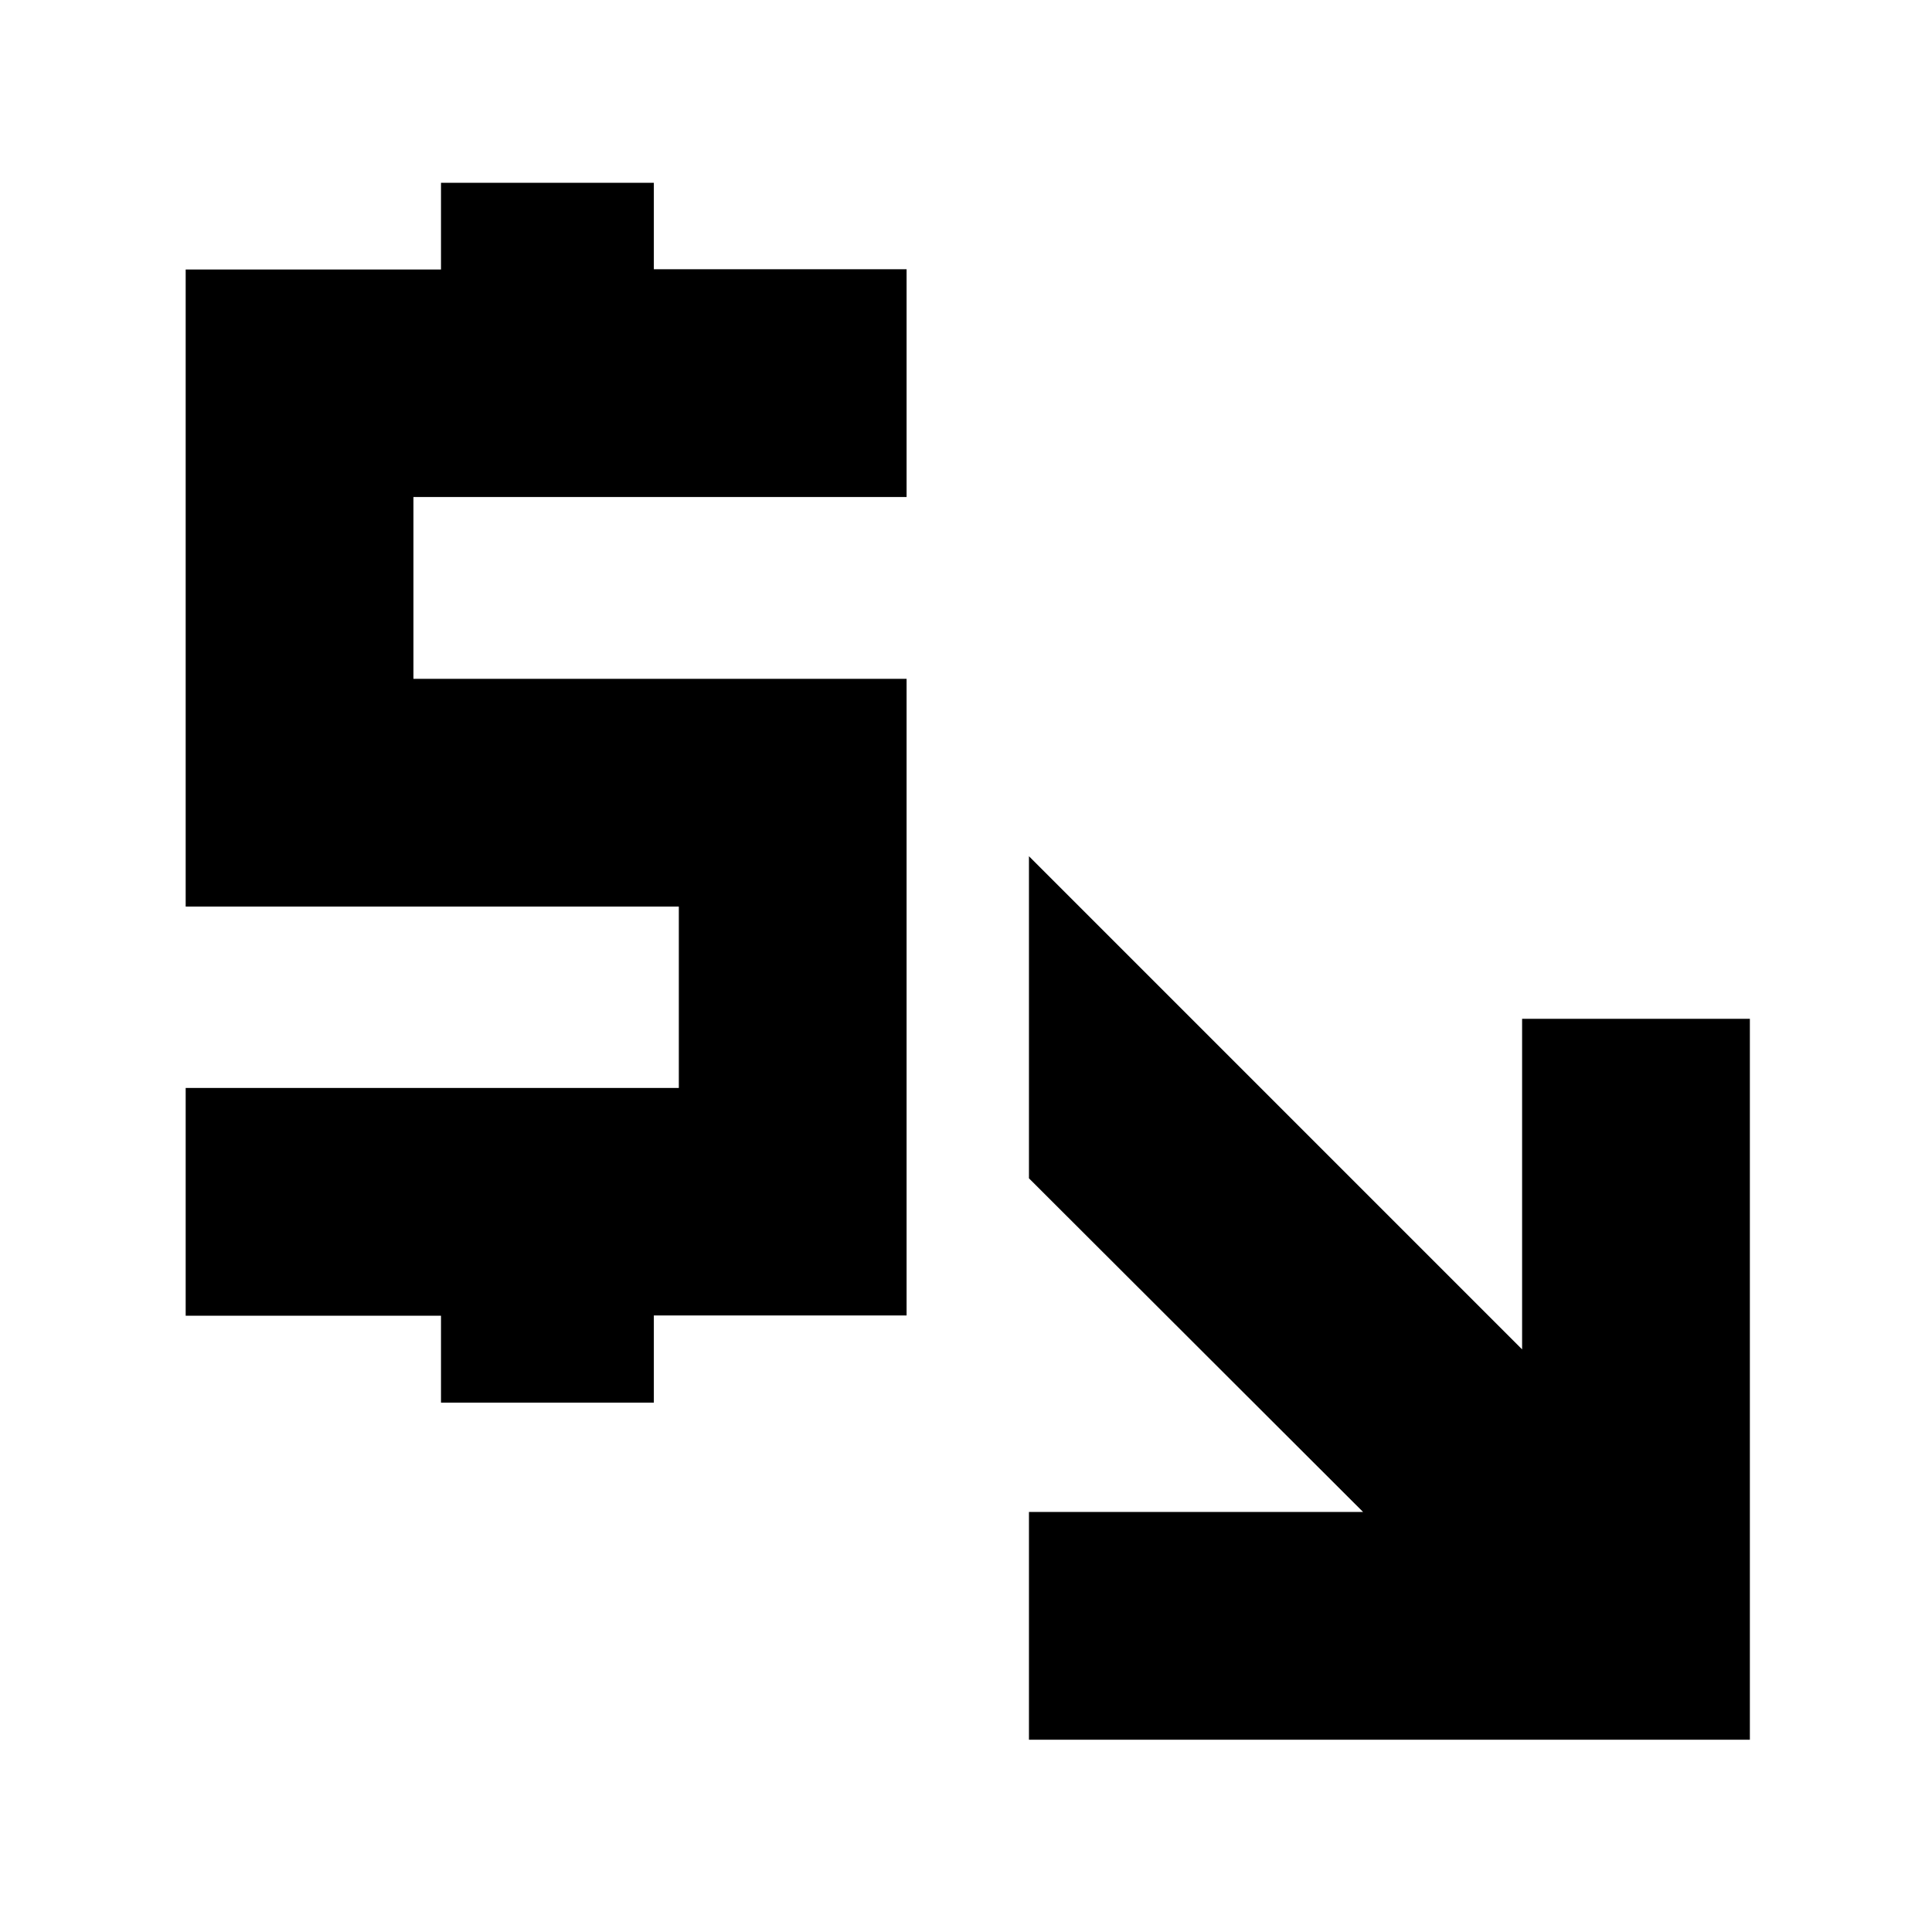 <svg xmlns="http://www.w3.org/2000/svg" height="24" viewBox="0 -960 960 960" width="24"><path d="M511.283-95.543v-113.174h166.021L511.283-374.5v-160.044L756.326-289.5v-164.261H869.5v358.218H511.283Zm-292.153-167.5v-43.196H92.26v-113.174h245.044v-90.109H92.261v-316.576H219.13v-43.076h105.761v42.956h125.587v113.175H205.435v90.347h245.043v316.337H324.891v43.316H219.13Z"/></svg>